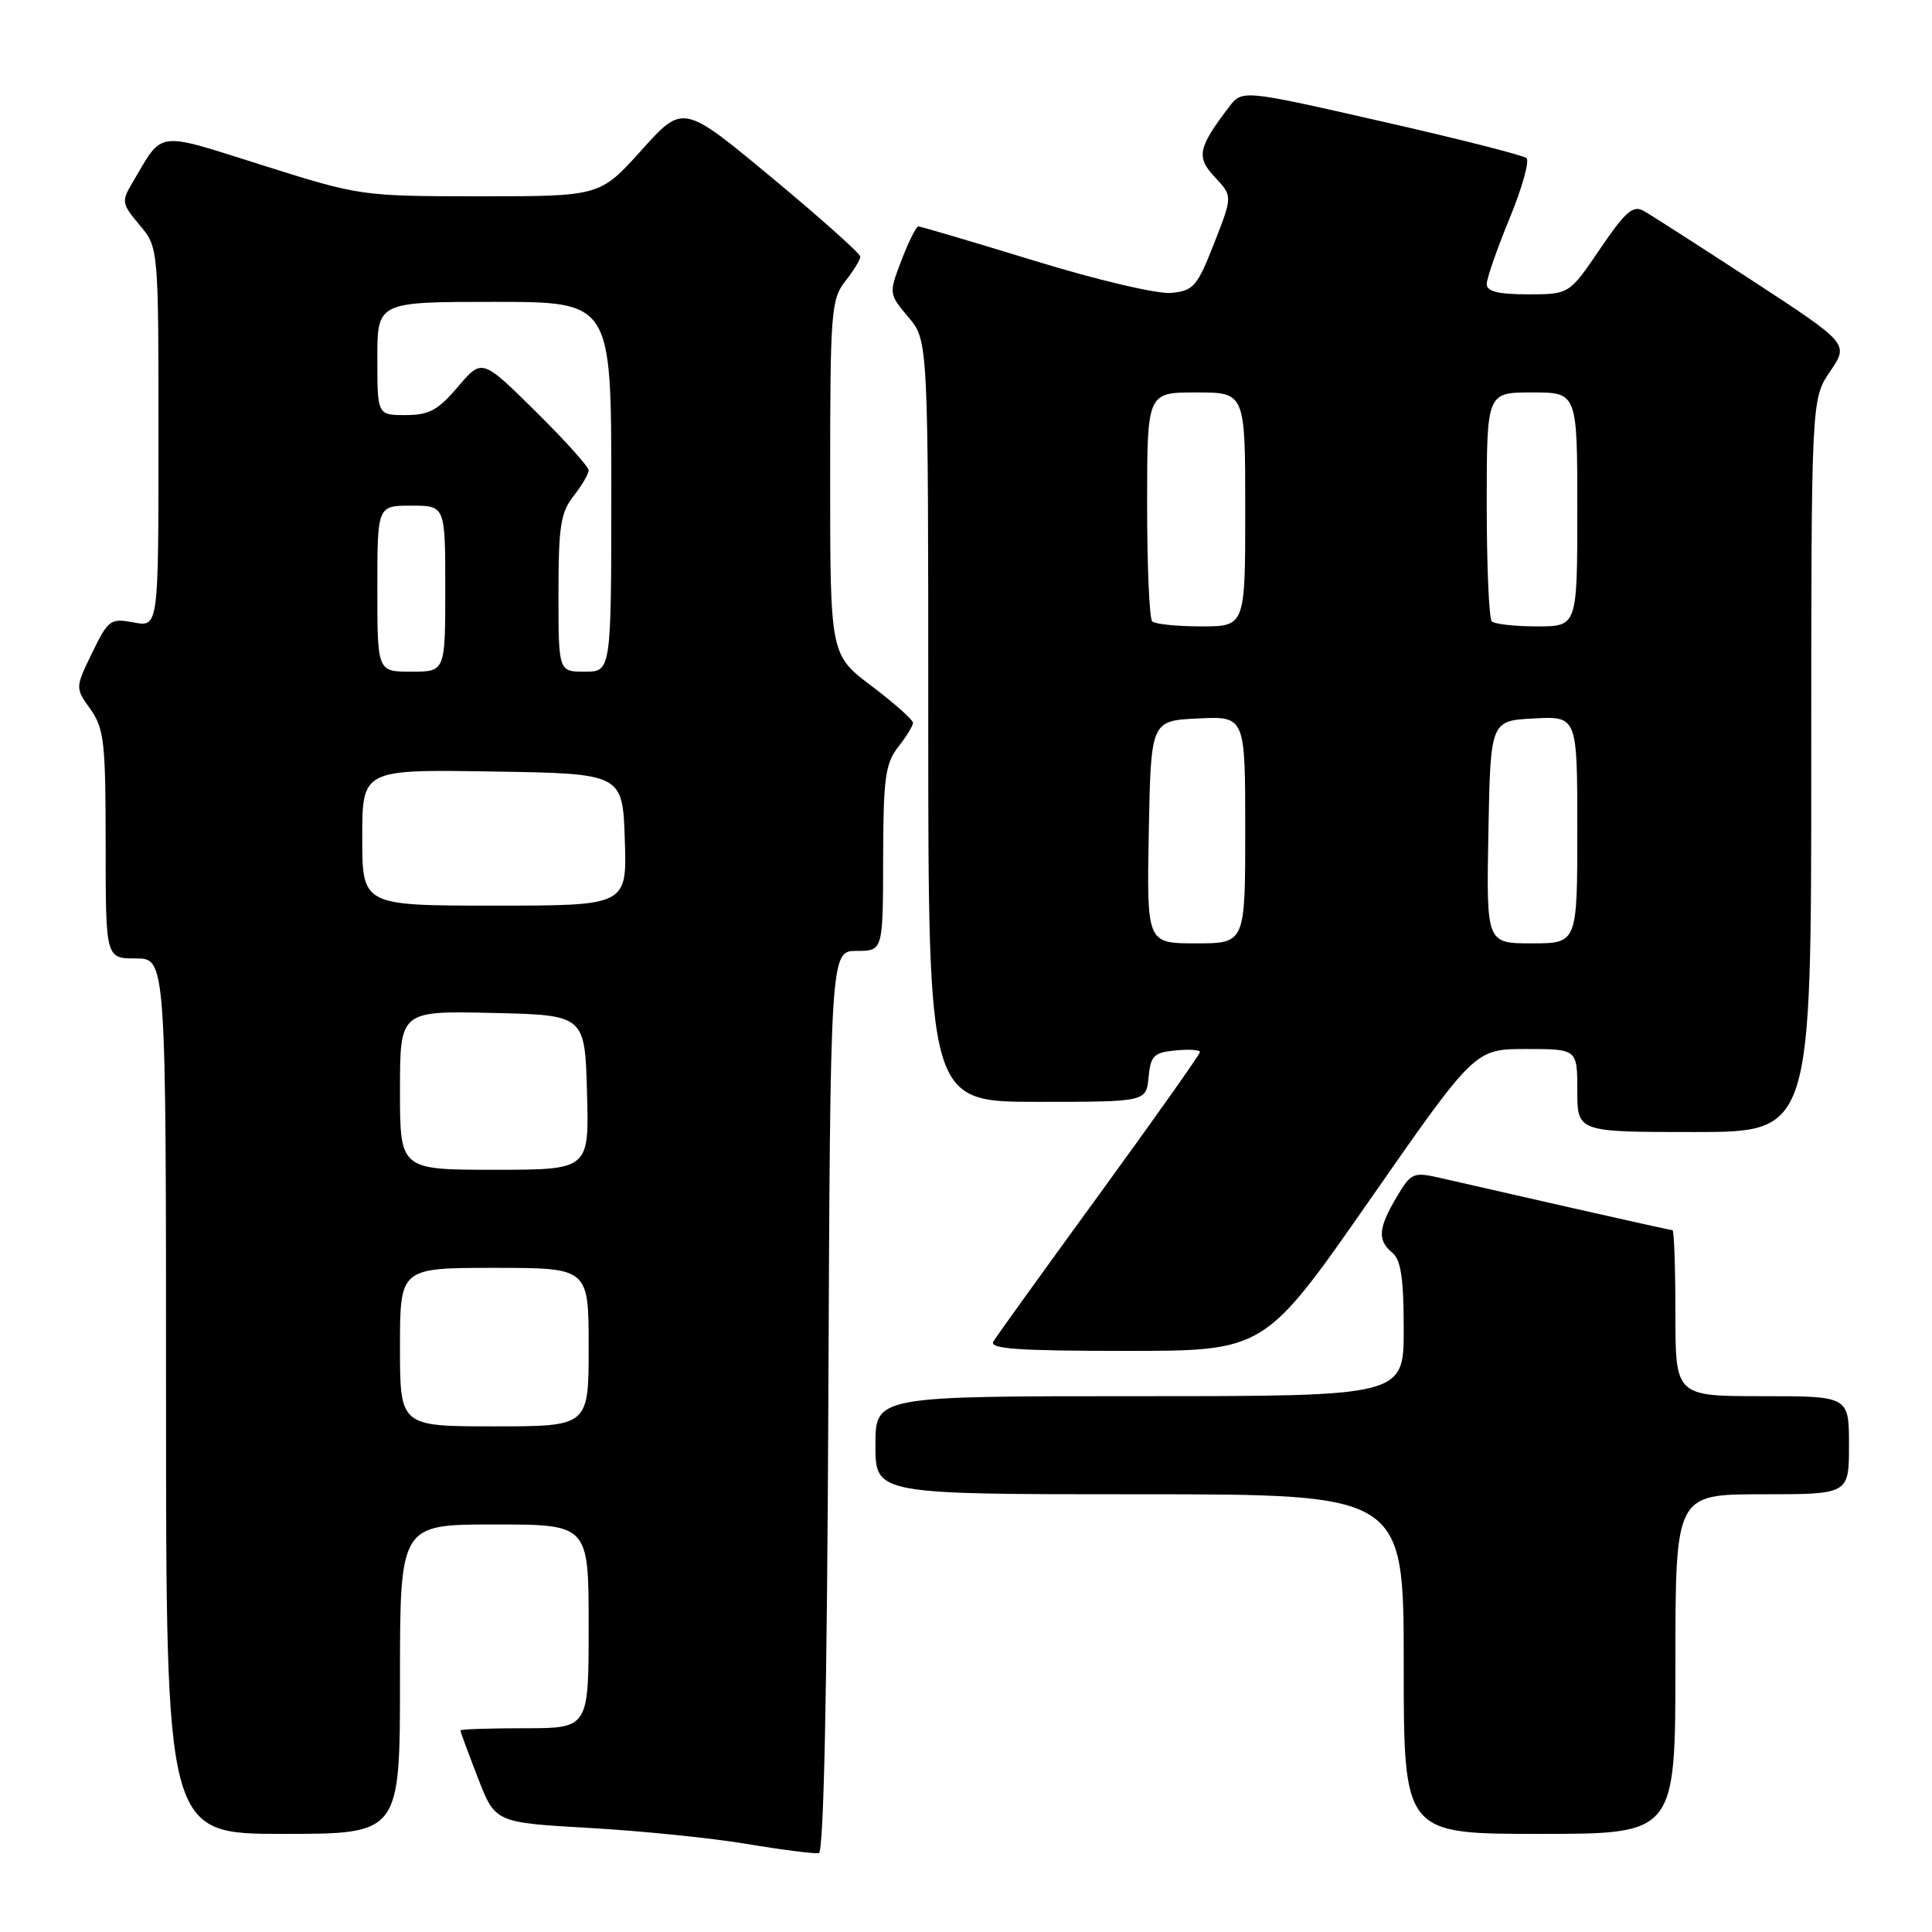 <?xml version="1.0" encoding="UTF-8" standalone="no"?>
<!DOCTYPE svg PUBLIC "-//W3C//DTD SVG 1.1//EN" "http://www.w3.org/Graphics/SVG/1.1/DTD/svg11.dtd" >
<svg xmlns="http://www.w3.org/2000/svg" xmlns:xlink="http://www.w3.org/1999/xlink" version="1.1" viewBox="0 0 256 256">
 <g >
 <path fill="currentColor"
d=" M 109.76 185.67 C 110.02 126.00 110.02 126.00 113.51 126.00 C 117.00 126.00 117.00 126.00 117.02 113.75 C 117.04 103.13 117.31 101.17 119.00 99.00 C 120.08 97.62 120.97 96.18 120.98 95.78 C 120.99 95.39 118.53 93.20 115.50 90.91 C 110.00 86.76 110.00 86.76 110.00 63.29 C 110.00 41.33 110.13 39.65 112.00 37.27 C 113.10 35.87 114.00 34.41 114.00 34.01 C 114.00 33.61 108.72 28.90 102.26 23.53 C 90.51 13.77 90.51 13.77 85.01 19.89 C 79.50 26.01 79.50 26.01 63.65 26.01 C 47.90 26.00 47.73 25.98 34.83 21.91 C 20.44 17.37 21.69 17.21 17.57 24.17 C 16.07 26.69 16.12 26.98 18.49 29.81 C 21.00 32.79 21.00 32.79 21.00 57.94 C 21.00 83.09 21.00 83.09 17.73 82.48 C 14.63 81.90 14.35 82.10 12.21 86.50 C 9.96 91.14 9.96 91.14 11.98 93.97 C 13.79 96.52 14.00 98.36 14.00 111.90 C 14.00 127.00 14.00 127.00 18.00 127.00 C 22.00 127.00 22.00 127.00 22.00 185.00 C 22.00 243.00 22.00 243.00 37.50 243.00 C 53.00 243.00 53.00 243.00 53.00 222.50 C 53.00 202.00 53.00 202.00 65.50 202.00 C 78.00 202.00 78.00 202.00 78.00 215.50 C 78.00 229.00 78.00 229.00 69.50 229.00 C 64.83 229.00 61.00 229.13 61.00 229.29 C 61.00 229.44 62.04 232.26 63.31 235.54 C 65.61 241.50 65.61 241.50 78.06 242.21 C 84.90 242.60 94.33 243.55 99.00 244.34 C 103.67 245.12 107.95 245.66 108.50 245.55 C 109.15 245.41 109.59 224.43 109.76 185.67 Z  M 222.00 220.50 C 222.00 198.00 222.00 198.00 233.50 198.00 C 245.00 198.00 245.00 198.00 245.00 191.50 C 245.00 185.00 245.00 185.00 233.50 185.00 C 222.00 185.00 222.00 185.00 222.00 174.00 C 222.00 167.95 221.82 163.00 221.61 163.00 C 221.39 163.00 215.20 161.63 207.86 159.96 C 200.51 158.29 192.83 156.54 190.78 156.07 C 187.25 155.27 186.96 155.40 185.03 158.67 C 182.61 162.78 182.50 164.34 184.50 166.00 C 185.63 166.94 186.00 169.45 186.00 176.12 C 186.00 185.00 186.00 185.00 151.00 185.00 C 116.00 185.00 116.00 185.00 116.00 191.50 C 116.00 198.00 116.00 198.00 151.00 198.00 C 186.00 198.00 186.00 198.00 186.00 220.50 C 186.00 243.00 186.00 243.00 204.00 243.00 C 222.00 243.00 222.00 243.00 222.00 220.50 Z  M 181.50 159.00 C 195.43 139.00 195.43 139.00 202.21 139.00 C 209.00 139.00 209.00 139.00 209.00 144.50 C 209.00 150.00 209.00 150.00 224.50 150.00 C 240.00 150.00 240.00 150.00 240.00 101.45 C 240.00 52.89 240.00 52.89 242.50 49.22 C 244.99 45.55 244.99 45.55 232.25 37.22 C 225.24 32.64 218.73 28.47 217.79 27.94 C 216.39 27.15 215.37 28.04 212.01 32.99 C 207.93 39.00 207.93 39.00 202.46 39.00 C 198.52 39.00 197.00 38.62 197.00 37.64 C 197.00 36.89 198.36 32.98 200.02 28.96 C 201.68 24.93 202.69 21.33 202.27 20.95 C 201.85 20.58 193.20 18.38 183.05 16.08 C 164.60 11.88 164.60 11.88 162.84 14.19 C 158.72 19.61 158.48 20.82 160.99 23.49 C 163.33 25.98 163.33 25.98 160.88 32.24 C 158.64 37.95 158.15 38.53 155.21 38.81 C 153.39 38.99 145.50 37.14 137.10 34.56 C 128.92 32.05 121.98 30.00 121.69 30.00 C 121.40 30.00 120.40 32.01 119.46 34.46 C 117.76 38.92 117.76 38.92 120.38 42.04 C 123.00 45.15 123.00 45.15 123.00 95.58 C 123.00 146.00 123.00 146.00 137.44 146.00 C 151.87 146.00 151.87 146.00 152.19 142.75 C 152.46 139.89 152.89 139.46 155.75 139.19 C 157.54 139.01 159.00 139.11 159.00 139.40 C 159.00 139.70 153.01 148.16 145.69 158.22 C 138.37 168.27 132.04 177.06 131.63 177.75 C 131.04 178.73 134.82 179.00 149.23 179.00 C 167.57 179.00 167.57 179.00 181.50 159.00 Z  M 53.00 178.50 C 53.00 168.00 53.00 168.00 65.50 168.00 C 78.00 168.00 78.00 168.00 78.00 178.50 C 78.00 189.00 78.00 189.00 65.50 189.00 C 53.00 189.00 53.00 189.00 53.00 178.50 Z  M 53.00 144.47 C 53.00 133.94 53.00 133.94 65.25 134.22 C 77.50 134.50 77.50 134.50 77.78 144.75 C 78.07 155.00 78.07 155.00 65.53 155.00 C 53.00 155.00 53.00 155.00 53.00 144.47 Z  M 48.00 110.98 C 48.00 101.95 48.00 101.95 65.25 102.23 C 82.50 102.50 82.50 102.50 82.79 111.25 C 83.08 120.00 83.08 120.00 65.54 120.00 C 48.00 120.00 48.00 120.00 48.00 110.98 Z  M 50.00 78.00 C 50.00 67.00 50.00 67.00 54.50 67.00 C 59.00 67.00 59.00 67.00 59.00 78.00 C 59.00 89.00 59.00 89.00 54.50 89.00 C 50.00 89.00 50.00 89.00 50.00 78.00 Z  M 74.00 78.63 C 74.00 69.78 74.29 67.90 76.00 65.73 C 77.10 64.33 78.00 62.79 78.00 62.32 C 78.00 61.84 74.82 58.31 70.93 54.47 C 63.87 47.50 63.87 47.50 60.68 51.25 C 58.05 54.35 56.85 55.00 53.75 55.00 C 50.00 55.00 50.00 55.00 50.00 47.50 C 50.00 40.00 50.00 40.00 65.50 40.00 C 81.00 40.00 81.00 40.00 81.00 64.50 C 81.00 89.00 81.00 89.00 77.50 89.00 C 74.00 89.00 74.00 89.00 74.00 78.63 Z  M 152.22 110.25 C 152.50 95.50 152.50 95.50 158.75 95.20 C 165.00 94.90 165.00 94.90 165.00 109.95 C 165.00 125.00 165.00 125.00 158.47 125.00 C 151.95 125.00 151.95 125.00 152.22 110.25 Z  M 197.22 110.25 C 197.50 95.50 197.50 95.50 203.25 95.20 C 209.00 94.90 209.00 94.90 209.00 109.95 C 209.00 125.00 209.00 125.00 202.97 125.00 C 196.95 125.00 196.95 125.00 197.22 110.25 Z  M 152.67 82.33 C 152.30 81.97 152.00 74.99 152.00 66.83 C 152.00 52.00 152.00 52.00 158.50 52.00 C 165.00 52.00 165.00 52.00 165.00 67.50 C 165.00 83.00 165.00 83.00 159.17 83.00 C 155.96 83.00 153.03 82.70 152.67 82.33 Z  M 197.67 82.33 C 197.30 81.97 197.00 74.99 197.00 66.83 C 197.00 52.00 197.00 52.00 203.00 52.00 C 209.00 52.00 209.00 52.00 209.00 67.50 C 209.00 83.00 209.00 83.00 203.67 83.00 C 200.73 83.00 198.03 82.70 197.67 82.33 Z "/>
</g>
</svg>